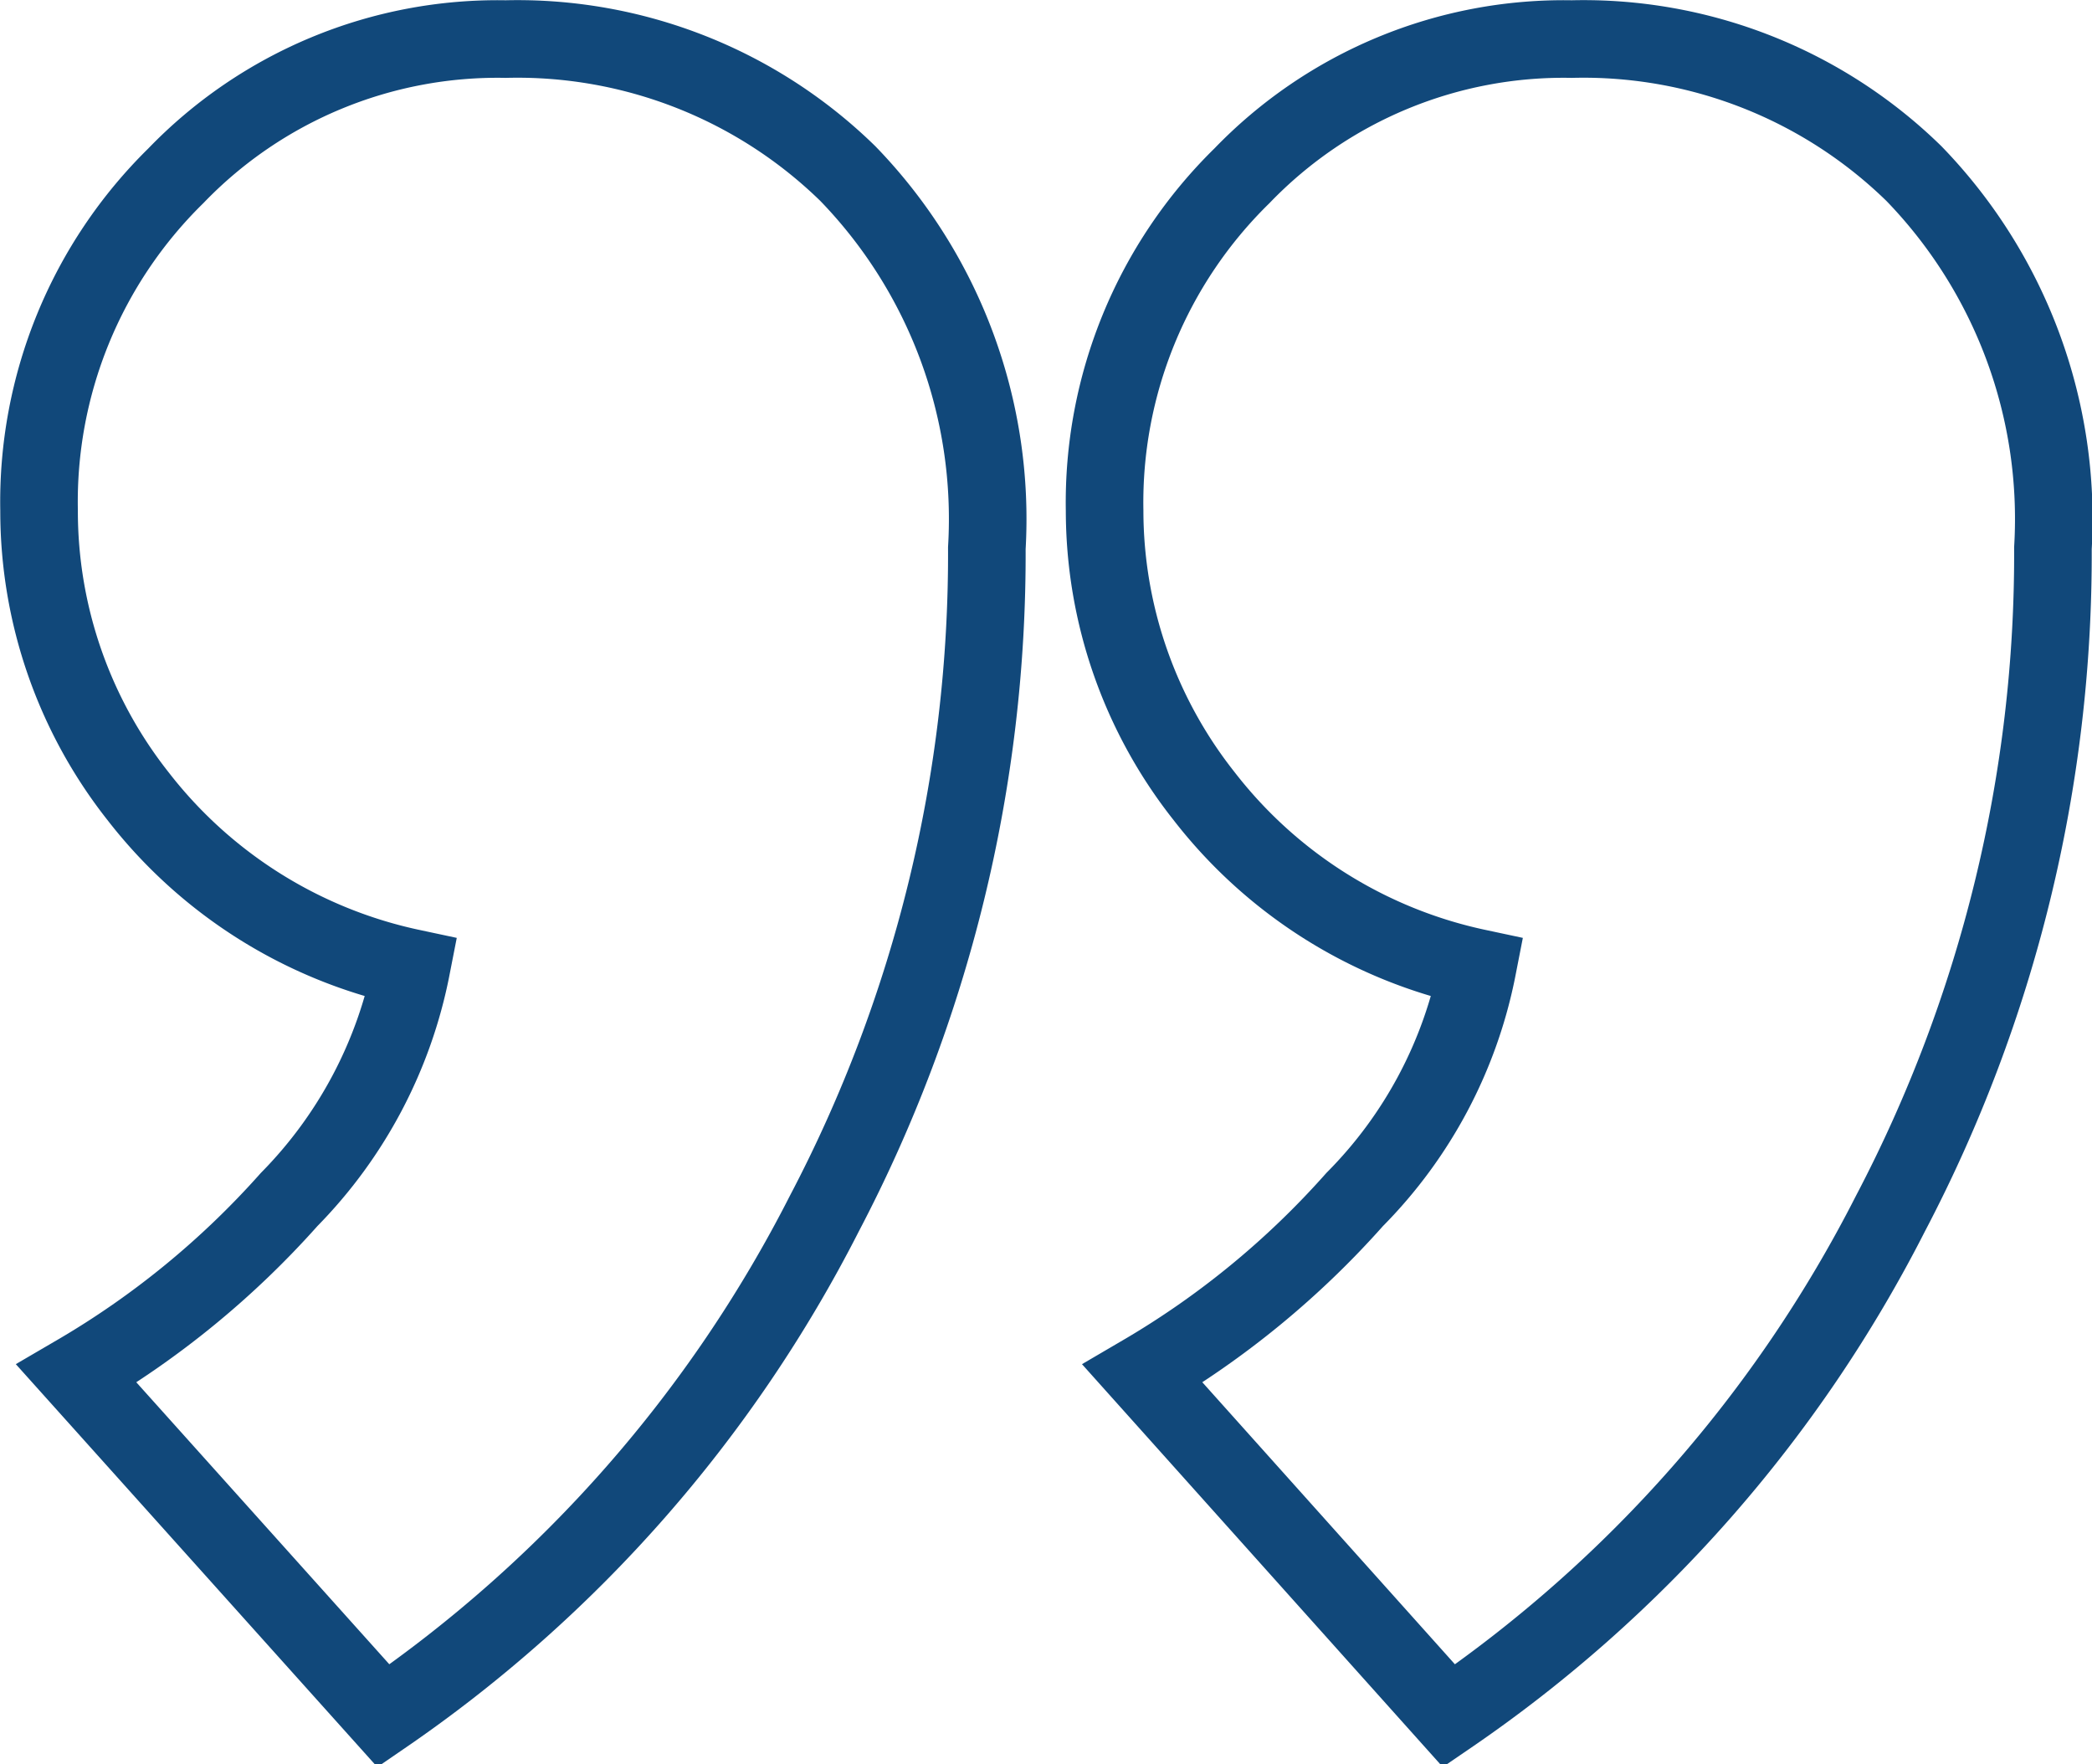 <svg xmlns="http://www.w3.org/2000/svg" viewBox="0 0 37.48 31.61"><defs><style>.cls-1{fill:none;stroke:#11487a;stroke-miterlimit:10;stroke-width:1.39px;}</style></defs><title>quote@2x</title><g id="Layer_2" data-name="Layer 2"><g id="Home"><path class="cls-1" d="M1.37,24.61a15.67,15.67,0,0,0,3.81-3.12,8.14,8.14,0,0,0,2.19-4.15,8.41,8.41,0,0,1-4.9-3.08A8.24,8.24,0,0,1,.7,9.15a8.18,8.18,0,0,1,2.45-6A8,8,0,0,1,9.06.7a8.47,8.47,0,0,1,6.13,2.41,8.89,8.89,0,0,1,2.49,6.71,25.4,25.4,0,0,1-2.91,11.92,24.23,24.23,0,0,1-7.9,9Zm19.1,0a15.63,15.63,0,0,0,3.8-3.12,8.09,8.09,0,0,0,2.2-4.15,8.41,8.41,0,0,1-4.9-3.08,8.25,8.25,0,0,1-1.78-5.11,8.19,8.19,0,0,1,2.46-6A8,8,0,0,1,28.16.7a8.47,8.47,0,0,1,6.13,2.41,8.89,8.89,0,0,1,2.49,6.71,25.4,25.4,0,0,1-2.91,11.92,24.17,24.17,0,0,1-7.91,9Z"/></g></g></svg>